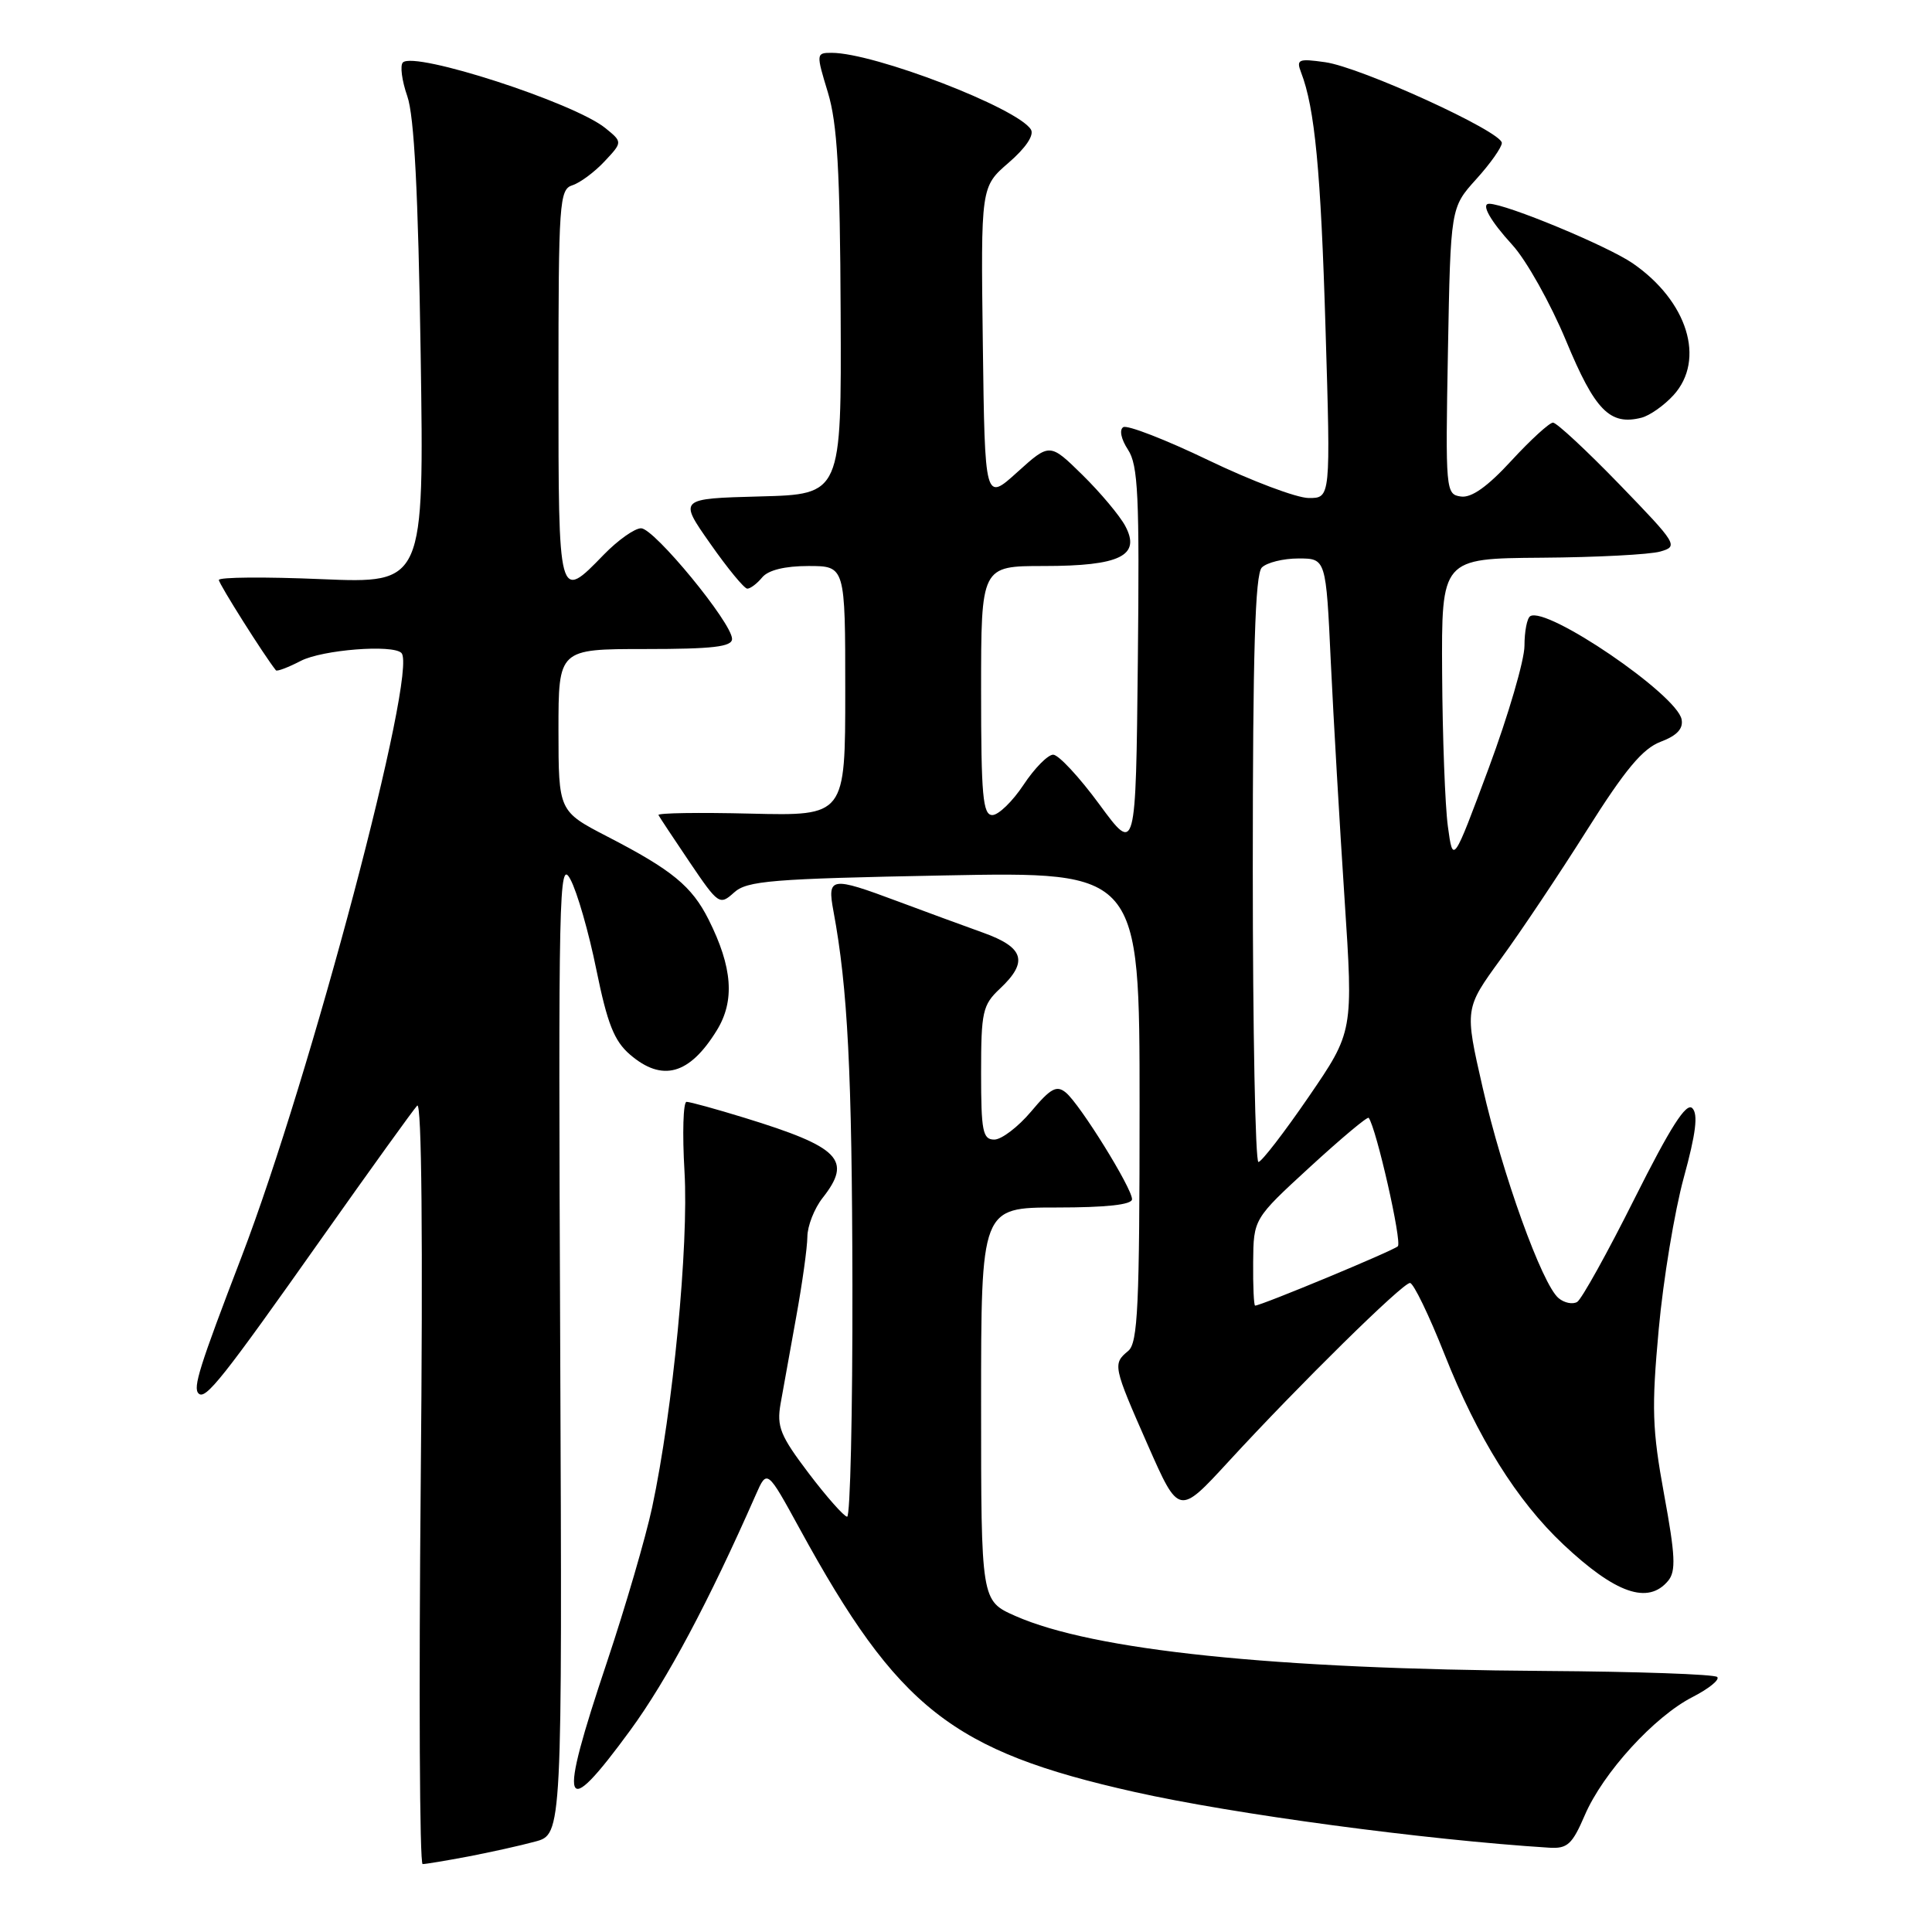 <?xml version="1.0" encoding="UTF-8" standalone="no"?>
<!DOCTYPE svg PUBLIC "-//W3C//DTD SVG 1.1//EN" "http://www.w3.org/Graphics/SVG/1.1/DTD/svg11.dtd" >
<svg xmlns="http://www.w3.org/2000/svg" xmlns:xlink="http://www.w3.org/1999/xlink" version="1.1" viewBox="0 0 256 256">
 <g >
 <path fill="currentColor"
d=" M 62.02 246.00 C 64.94 245.44 68.93 244.56 70.91 244.02 C 74.50 243.06 74.50 243.06 74.23 178.28 C 73.97 118.05 74.07 113.71 75.57 116.50 C 76.47 118.15 78.02 123.54 79.02 128.49 C 80.48 135.65 81.38 137.93 83.48 139.74 C 87.75 143.41 91.35 142.41 94.96 136.56 C 97.40 132.62 97.07 128.18 93.89 121.84 C 91.67 117.43 89.06 115.28 80.52 110.87 C 74.01 107.50 74.01 107.50 74.00 96.75 C 74.00 86.00 74.00 86.00 85.50 86.00 C 94.46 86.00 97.00 85.70 97.00 84.66 C 97.00 82.55 86.68 70.00 84.95 70.00 C 84.09 70.00 81.87 71.58 80.00 73.50 C 73.98 79.71 74.00 79.76 74.00 51.07 C 74.00 26.76 74.12 25.10 75.84 24.55 C 76.85 24.23 78.77 22.81 80.09 21.40 C 82.50 18.83 82.50 18.83 80.21 16.97 C 76.05 13.60 54.92 6.75 53.38 8.28 C 52.99 8.68 53.25 10.69 53.97 12.75 C 54.89 15.39 55.41 25.52 55.74 46.90 C 56.20 77.31 56.20 77.31 42.60 76.74 C 35.12 76.42 29.00 76.47 29.00 76.85 C 29.00 77.36 35.02 86.90 36.56 88.82 C 36.70 89.00 38.18 88.44 39.86 87.57 C 42.70 86.10 52.03 85.36 53.19 86.52 C 55.43 88.76 41.15 142.69 32.00 166.55 C 26.42 181.10 25.54 183.88 26.31 184.64 C 27.22 185.55 29.50 182.67 42.68 164.00 C 49.09 154.93 54.76 147.05 55.28 146.50 C 55.88 145.87 56.05 164.26 55.75 196.25 C 55.49 224.16 55.60 247.00 56.00 247.00 C 56.40 247.00 59.11 246.55 62.02 246.00 Z  M 209.99 240.53 C 212.40 234.91 219.21 227.44 224.30 224.85 C 226.44 223.75 227.90 222.57 227.54 222.21 C 227.18 221.85 216.90 221.49 204.69 221.41 C 168.72 221.17 144.88 218.69 134.53 214.12 C 130.00 212.11 130.00 212.11 130.00 186.06 C 130.00 160.00 130.00 160.00 140.00 160.00 C 146.60 160.00 150.00 159.63 150.00 158.90 C 150.00 157.43 143.12 146.34 141.24 144.78 C 140.01 143.76 139.22 144.19 136.63 147.28 C 134.91 149.32 132.71 151.00 131.75 151.00 C 130.22 151.00 130.00 149.91 130.00 142.17 C 130.00 134.05 130.20 133.16 132.50 131.00 C 136.29 127.44 135.71 125.53 130.25 123.58 C 127.64 122.64 122.56 120.78 118.98 119.44 C 110.07 116.11 109.59 116.18 110.44 120.75 C 112.33 130.92 112.90 142.05 112.95 170.25 C 112.98 187.16 112.66 200.99 112.25 200.97 C 111.84 200.95 109.55 198.37 107.16 195.22 C 103.39 190.24 102.90 189.05 103.43 186.00 C 103.77 184.07 104.70 178.90 105.50 174.50 C 106.30 170.10 106.97 165.32 106.98 163.88 C 106.99 162.45 107.90 160.13 109.00 158.73 C 112.96 153.70 111.32 152.01 98.64 148.11 C 94.87 146.95 91.42 146.00 90.97 146.00 C 90.53 146.00 90.40 150.16 90.70 155.25 C 91.27 165.03 89.17 186.79 86.41 199.74 C 85.56 203.71 82.87 212.92 80.44 220.19 C 73.88 239.75 74.50 241.59 83.53 229.25 C 88.38 222.62 93.92 212.22 100.14 198.08 C 101.64 194.67 101.64 194.67 105.97 202.58 C 119.00 226.40 126.15 232.02 150.31 237.44 C 163.46 240.39 188.81 243.79 205.29 244.83 C 207.69 244.98 208.33 244.39 209.99 240.53 Z  M 221.04 209.46 C 222.09 208.19 221.99 206.11 220.50 198.01 C 218.92 189.37 218.83 186.58 219.79 176.13 C 220.39 169.54 221.89 160.50 223.11 156.04 C 224.72 150.17 225.03 147.63 224.24 146.84 C 223.44 146.04 221.34 149.34 216.60 158.79 C 213.01 165.97 209.58 172.14 208.99 172.51 C 208.40 172.87 207.28 172.65 206.52 172.01 C 204.34 170.21 199.07 155.59 196.45 144.07 C 194.07 133.65 194.07 133.65 198.86 127.07 C 201.50 123.46 206.64 115.77 210.29 109.98 C 215.34 101.97 217.66 99.19 220.04 98.29 C 222.21 97.47 223.06 96.56 222.82 95.32 C 222.19 92.03 204.96 80.29 202.76 81.65 C 202.34 81.91 202.00 83.67 202.00 85.57 C 202.00 87.46 199.87 94.75 197.27 101.76 C 192.53 114.50 192.53 114.50 191.85 109.50 C 191.48 106.75 191.14 97.64 191.09 89.25 C 191.00 74.00 191.00 74.00 204.25 73.90 C 211.54 73.85 218.62 73.48 220.00 73.08 C 222.42 72.39 222.25 72.11 214.58 64.18 C 210.22 59.68 206.26 56.00 205.78 56.00 C 205.31 56.00 202.82 58.27 200.27 61.04 C 197.10 64.49 194.97 66.00 193.57 65.79 C 191.57 65.51 191.52 65.03 191.86 46.51 C 192.21 27.51 192.21 27.51 195.60 23.75 C 197.47 21.69 199.00 19.52 199.00 18.94 C 199.00 17.44 180.29 8.89 175.58 8.24 C 172.04 7.74 171.74 7.87 172.40 9.60 C 174.22 14.30 175.02 22.67 175.64 43.56 C 176.32 66.00 176.32 66.00 173.41 65.99 C 171.81 65.98 165.84 63.73 160.14 60.99 C 154.45 58.25 149.36 56.28 148.84 56.60 C 148.29 56.94 148.55 58.19 149.46 59.58 C 150.81 61.63 151.00 65.68 150.77 87.57 C 150.50 113.16 150.50 113.16 145.67 106.58 C 143.01 102.96 140.26 100.00 139.55 100.00 C 138.85 100.00 137.07 101.80 135.62 104.00 C 134.16 106.20 132.30 108.00 131.49 108.00 C 130.23 108.00 130.00 105.43 130.00 91.50 C 130.00 75.00 130.00 75.00 138.31 75.00 C 148.42 75.00 151.21 73.63 149.10 69.69 C 148.36 68.31 145.81 65.27 143.43 62.93 C 139.10 58.68 139.10 58.68 134.80 62.56 C 130.50 66.45 130.50 66.45 130.23 45.60 C 129.96 24.75 129.96 24.75 133.65 21.56 C 135.92 19.60 137.06 17.90 136.60 17.16 C 134.84 14.31 115.85 7.00 110.20 7.00 C 108.14 7.00 108.13 7.09 109.70 12.25 C 110.95 16.37 111.31 22.67 111.39 41.50 C 111.50 65.50 111.50 65.50 100.71 65.78 C 89.92 66.07 89.92 66.07 94.11 72.03 C 96.41 75.32 98.62 78.00 99.02 78.00 C 99.43 78.00 100.32 77.33 101.00 76.50 C 101.80 75.54 104.01 75.00 107.12 75.00 C 112.00 75.00 112.00 75.00 112.00 91.56 C 112.00 108.11 112.00 108.11 99.50 107.81 C 92.62 107.64 87.11 107.72 87.25 108.00 C 87.39 108.28 89.26 111.10 91.40 114.27 C 95.19 119.87 95.36 119.98 97.26 118.27 C 98.98 116.70 102.18 116.44 125.10 116.00 C 151.00 115.50 151.00 115.50 151.00 146.63 C 151.00 173.08 150.77 177.94 149.50 179.00 C 147.42 180.72 147.48 181.01 152.10 191.50 C 156.21 200.82 156.21 200.82 162.79 193.66 C 172.17 183.46 185.84 170.00 186.83 170.00 C 187.29 170.00 189.35 174.26 191.41 179.46 C 195.78 190.50 200.99 198.84 207.12 204.62 C 214.07 211.16 218.38 212.66 221.04 209.46 Z  M 221.75 52.36 C 226.02 47.66 223.62 39.90 216.33 34.88 C 212.98 32.58 199.53 27.00 197.32 27.00 C 196.20 27.00 197.47 29.26 200.39 32.45 C 202.25 34.48 205.45 40.20 207.51 45.15 C 211.34 54.39 213.32 56.41 217.50 55.35 C 218.60 55.07 220.51 53.72 221.75 52.36 Z  M 166.05 167.25 C 166.10 161.50 166.10 161.50 173.59 154.62 C 177.71 150.84 181.20 147.91 181.36 148.12 C 182.37 149.48 185.80 164.59 185.22 165.14 C 184.59 165.74 167.11 173.00 166.31 173.00 C 166.14 173.00 166.02 170.41 166.05 167.25 Z  M 166.00 115.20 C 166.00 86.36 166.31 76.09 167.20 75.20 C 167.86 74.54 170.04 74.00 172.05 74.00 C 175.70 74.00 175.70 74.00 176.34 87.75 C 176.70 95.31 177.52 109.42 178.16 119.10 C 179.32 136.70 179.32 136.70 173.41 145.33 C 170.16 150.07 167.16 153.96 166.75 153.97 C 166.34 153.99 166.00 136.54 166.00 115.20 Z "/>
</g>
</svg>